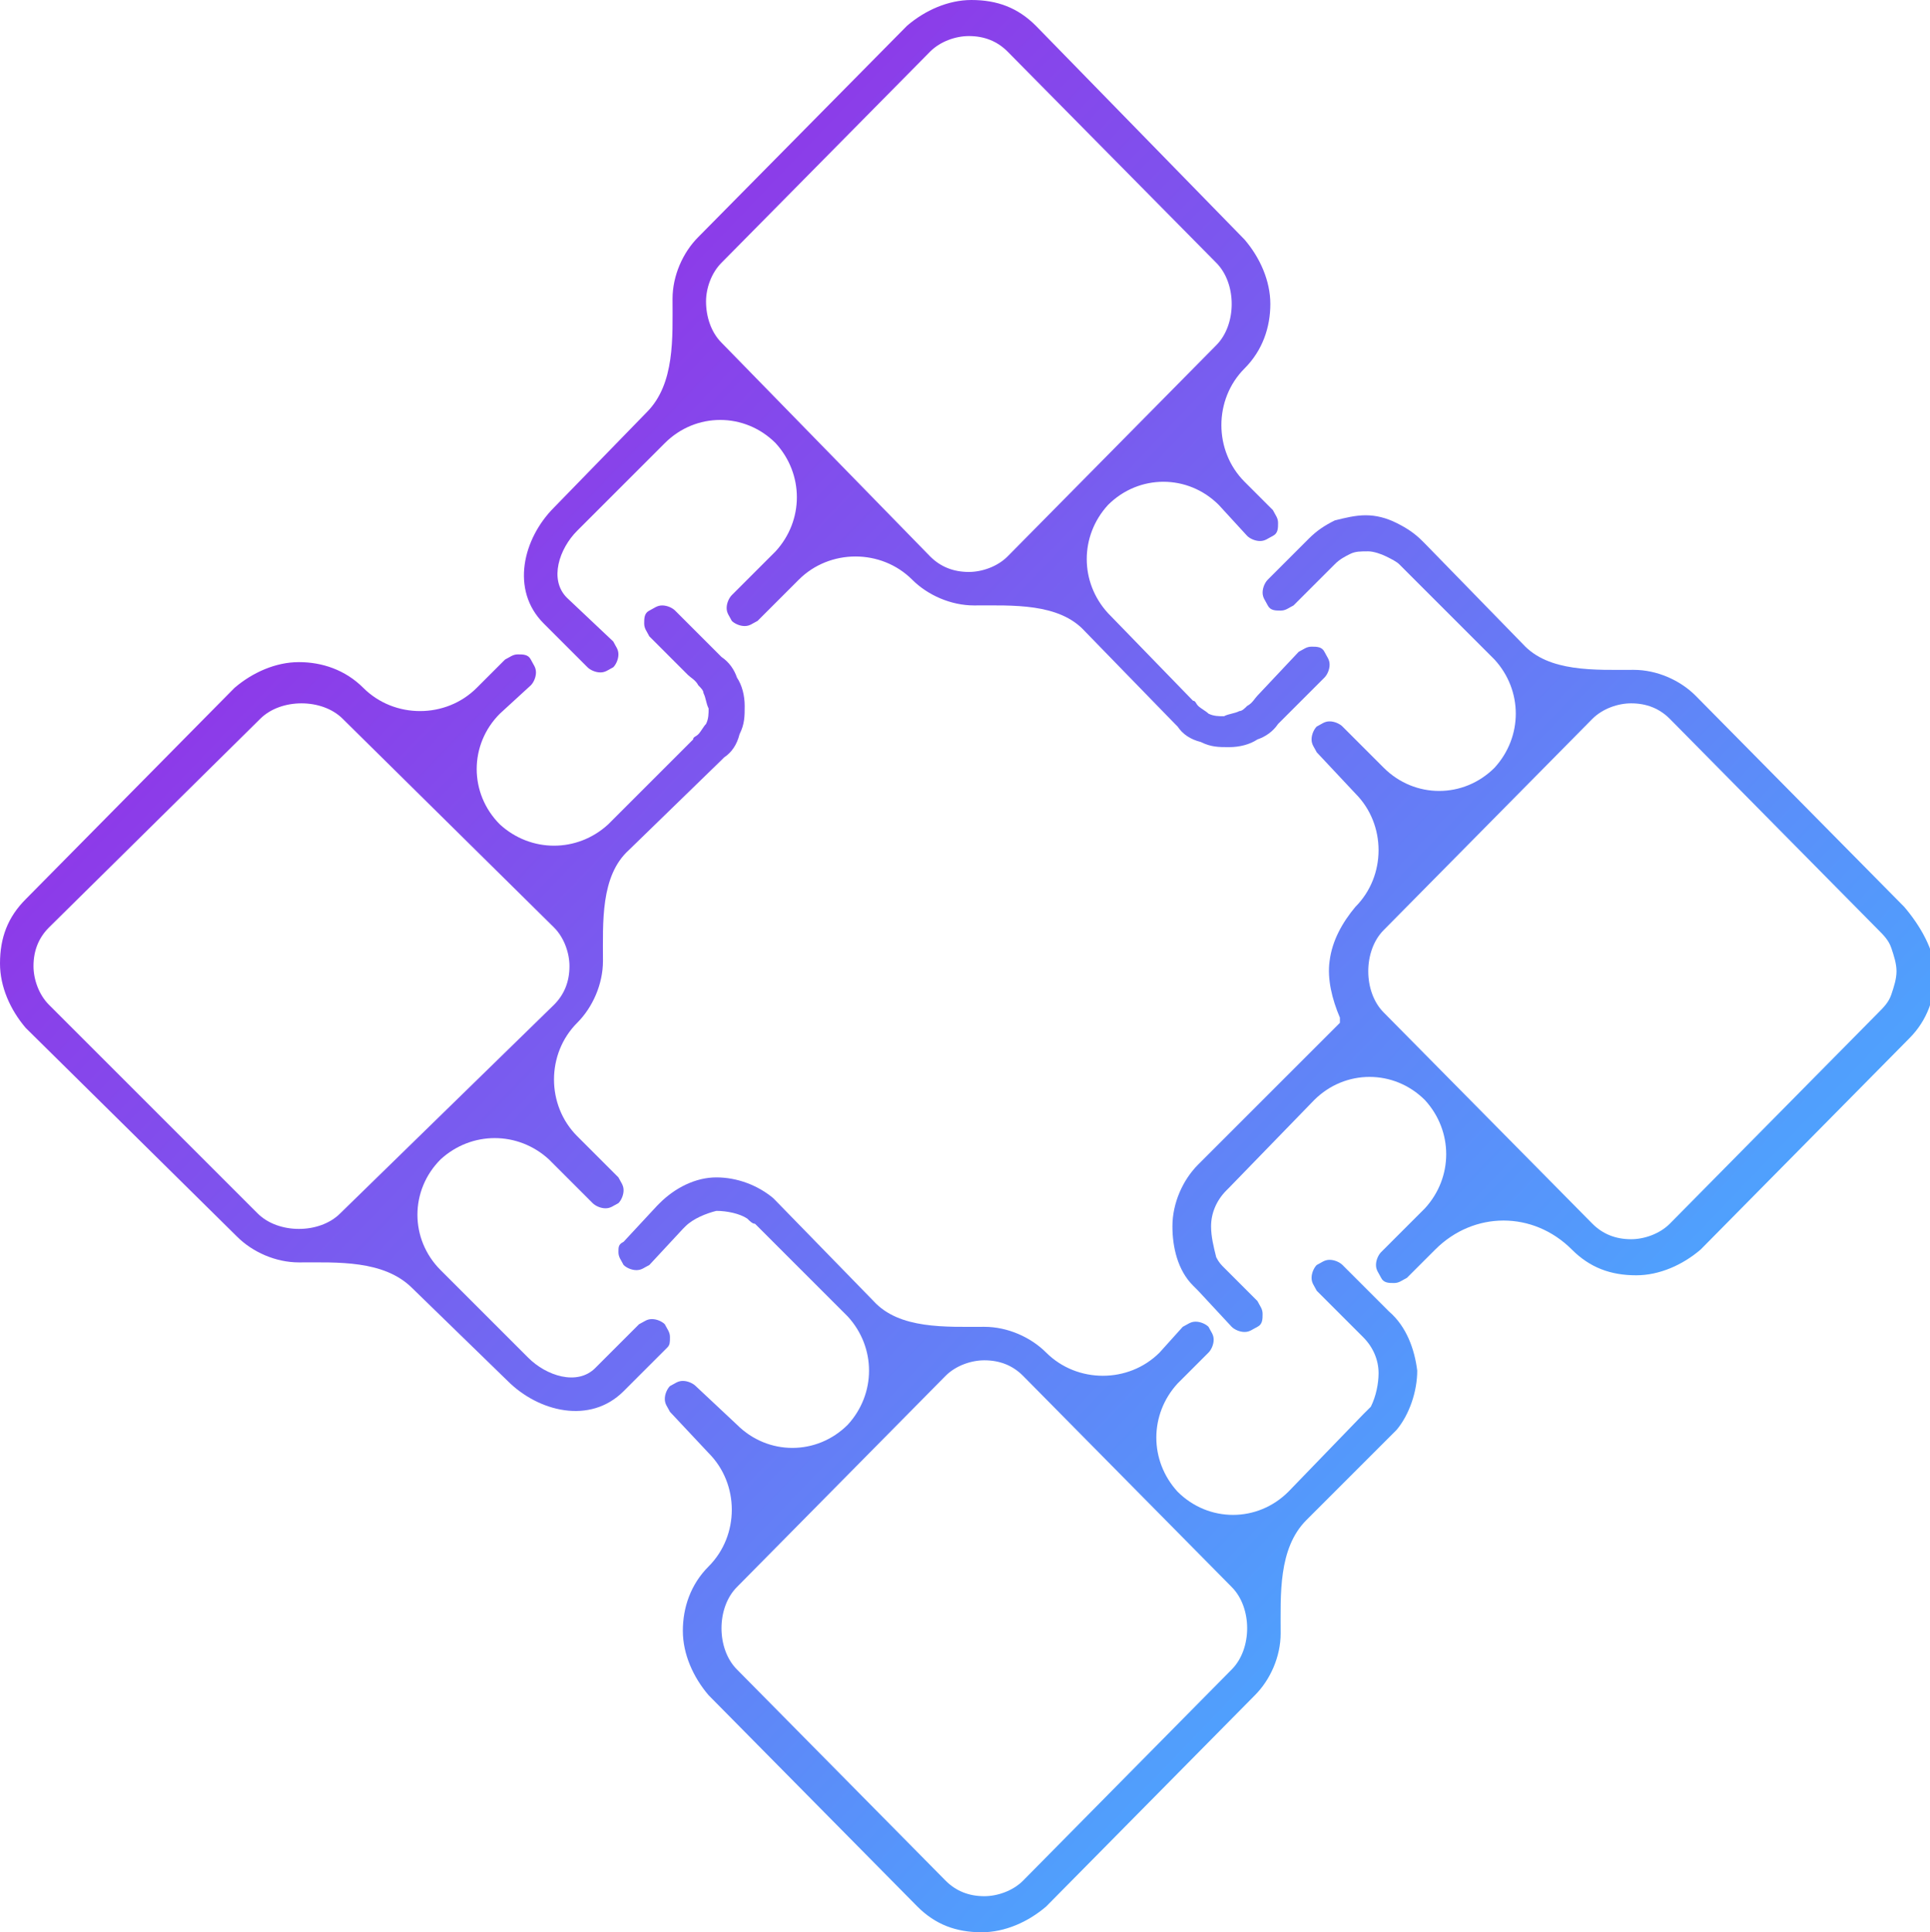 <svg xmlns="http://www.w3.org/2000/svg" viewBox="0 0 74.9 75"><linearGradient id="a" gradientUnits="userSpaceOnUse" x1="24.914" y1="7.201" x2="69.164" y2="49.617"><stop offset="0" stop-color="#8f37e8"/><stop offset="1" stop-color="#4ca6fe"/></linearGradient><path d="M22.8 25.9c.1.1.3.2.5.2s.3-.1.5-.2c.1-.1.2-.3.2-.5s-.1-.3-.2-.5L22 23.2c-.7-.7-.3-1.9.4-2.6l3.4-3.4c1.2-1.2 3.1-1.2 4.3 0 1.1 1.2 1.1 3 0 4.2l-1.7 1.7c-.1.1-.2.3-.2.5s.1.3.2.5c.1.1.3.2.5.2s.3-.1.5-.2l1.6-1.6c1.2-1.2 3.2-1.2 4.4 0 .6.6 1.5 1 2.4 1 1.5 0 3.3-.1 4.3 1l3.5 3.6.1.1c.2.3.5.5.9.6.4.2.7.2 1.1.2.4 0 .8-.1 1.1-.3.3-.1.6-.3.8-.6l.2-.2 1.6-1.6c.1-.1.2-.3.2-.5s-.1-.3-.2-.5-.3-.2-.5-.2-.3.1-.5.2L48.8 27c-.1.1-.2.3-.4.4-.1.1-.2.2-.3.2-.2.1-.4.1-.6.2-.2 0-.4 0-.6-.1-.1-.1-.3-.2-.4-.3-.1-.1-.1-.2-.2-.2L43 23.8c-1.1-1.2-1.1-3 0-4.2 1.2-1.2 3.1-1.2 4.3 0l1.1 1.2c.1.1.3.2.5.2s.3-.1.5-.2.2-.3.2-.5-.1-.3-.2-.5l-1.1-1.1c-1.2-1.2-1.2-3.2 0-4.4.7-.7 1-1.6 1-2.5 0-.9-.4-1.8-1-2.5L40.2 1c-.7-.7-1.5-1-2.5-1-.9 0-1.8.4-2.5 1l-8.1 8.2c-.6.6-1 1.5-1 2.4 0 1.5.1 3.3-1 4.4l-3.6 3.7c-1.2 1.2-1.7 3.2-.4 4.5l1.7 1.7zM28 10.2L36.1 2c.4-.4 1-.6 1.5-.6.6 0 1.1.2 1.5.6l8.1 8.2c.4.4.6 1 .6 1.6 0 .6-.2 1.2-.6 1.6l-8.1 8.2c-.4.4-1 .6-1.5.6-.6 0-1.1-.2-1.5-.6L28 13.3c-.4-.4-.6-1-.6-1.6 0-.5.2-1.1.6-1.5z" fill="url(#a)"/><linearGradient id="b" gradientUnits="userSpaceOnUse" x1="24.217" y1="7.928" x2="68.467" y2="50.345"><stop offset="0" stop-color="#8f37e8"/><stop offset="1" stop-color="#4ca6fe"/></linearGradient><path d="M73.9 35.2L65.8 27c-.6-.6-1.5-1-2.4-1-1.5 0-3.3.1-4.3-1l-3.8-3.9-.1-.1c-.3-.3-.6-.5-1-.7-.4-.2-.8-.3-1.2-.3-.4 0-.8.1-1.2.2-.4.2-.7.4-1 .7l-1.6 1.6c-.1.1-.2.3-.2.5s.1.3.2.5.3.2.5.2.3-.1.5-.2l1.6-1.6c.2-.2.4-.3.6-.4.2-.1.4-.1.7-.1.2 0 .5.1.7.2.2.1.4.2.5.3l.1.1 3.6 3.6c1.1 1.2 1.1 3 0 4.2-1.2 1.2-3.1 1.2-4.3 0l-1.6-1.6c-.1-.1-.3-.2-.5-.2s-.3.1-.5.2c-.1.1-.2.3-.2.5s.1.3.2.5l1.5 1.6c1.2 1.2 1.2 3.2 0 4.4-.5.6-.9 1.3-1 2.1-.1.7.1 1.5.4 2.2v.2l-5.5 5.5c-.6.6-1 1.5-1 2.4 0 .8.2 1.7.8 2.3l.2.2 1.3 1.4c.1.1.3.2.5.2s.3-.1.5-.2.2-.3.2-.5-.1-.3-.2-.5l-1.3-1.3c-.1-.1-.2-.2-.3-.4-.1-.4-.2-.8-.2-1.2 0-.5.2-1 .6-1.4l.1-.1 3.3-3.4c1.2-1.2 3.1-1.2 4.3 0 1.1 1.2 1.1 3 0 4.2l-1.7 1.7c-.1.1-.2.3-.2.5s.1.3.2.5.3.2.5.2.3-.1.5-.2l1.1-1.1c1.5-1.5 3.8-1.5 5.3 0 .7.7 1.5 1 2.5 1 .9 0 1.8-.4 2.5-1l8.1-8.2c.7-.7 1-1.6 1-2.5s-.6-1.9-1.2-2.6zm-.5 3.4c-.1.3-.3.5-.5.7l-8.1 8.2c-.4.4-1 .6-1.5.6-.6 0-1.1-.2-1.5-.6l-8.1-8.2c-.4-.4-.6-1-.6-1.6 0-.6.2-1.2.6-1.6l8.1-8.2c.4-.4 1-.6 1.5-.6.6 0 1.1.2 1.5.6l8.1 8.2c.2.2.4.4.5.7.1.3.2.6.2.9 0 .3-.1.6-.2.9z" fill="url(#b)"/><linearGradient id="c" gradientUnits="userSpaceOnUse" x1="6.872" y1="26.023" x2="51.121" y2="68.44"><stop offset="0" stop-color="#8f37e8"/><stop offset="1" stop-color="#4ca6fe"/></linearGradient><path d="M53.9 50.9l-1.8-1.8c-.1-.1-.3-.2-.5-.2s-.3.1-.5.2c-.1.1-.2.3-.2.5s.1.3.2.5l1.8 1.8c.4.4.6.9.6 1.4 0 .4-.1.9-.3 1.3l-.3.3-2.9 3c-1.2 1.2-3.1 1.2-4.3 0-1.1-1.2-1.1-3 0-4.2l1.2-1.2c.1-.1.2-.3.2-.5s-.1-.3-.2-.5c-.1-.1-.3-.2-.5-.2s-.3.1-.5.2l-.9 1c-1.2 1.2-3.2 1.2-4.4 0-.6-.6-1.5-1-2.4-1-1.5 0-3.3.1-4.3-1l-3.8-3.9-.1-.1c-.6-.5-1.4-.8-2.2-.8-.8 0-1.6.4-2.2 1l-.1.1-1.3 1.4c-.2.1-.2.2-.2.4s.1.3.2.5c.1.1.3.2.5.2s.3-.1.5-.2l1.3-1.4.1-.1c.3-.3.8-.5 1.2-.6.4 0 .9.1 1.2.3.1.1.2.2.3.2l3.6 3.6c1.1 1.2 1.1 3 0 4.2-1.2 1.2-3.1 1.2-4.3 0L27 53.8c-.1-.1-.3-.2-.5-.2s-.3.1-.5.2c-.1.1-.2.3-.2.5s.1.3.2.5l1.5 1.6c1.2 1.2 1.2 3.2 0 4.4-.7.7-1 1.6-1 2.5 0 .9.4 1.8 1 2.5l8.1 8.2c.7.7 1.5 1 2.5 1 .9 0 1.8-.4 2.5-1l8.1-8.2c.6-.6 1-1.5 1-2.4 0-1.5-.1-3.3 1-4.4l3.3-3.3.2-.2c.5-.6.8-1.5.8-2.3-.1-.8-.4-1.7-1.1-2.3zm-6.1 13.9L39.7 73c-.4.4-1 .6-1.5.6-.6 0-1.1-.2-1.5-.6l-8.1-8.2c-.4-.4-.6-1-.6-1.6 0-.6.2-1.2.6-1.6l8.1-8.2c.4-.4 1-.6 1.5-.6.6 0 1.1.2 1.5.6l8.1 8.2c.4.4.6 1 .6 1.6 0 .6-.2 1.2-.6 1.6z" fill="url(#c)"/><linearGradient id="d" gradientUnits="userSpaceOnUse" x1="7.11" y1="25.774" x2="51.36" y2="68.191"><stop offset="0" stop-color="#8f37e8"/><stop offset="1" stop-color="#4ca6fe"/></linearGradient><path d="M26 51.9c0-.2-.1-.3-.2-.5-.1-.1-.3-.2-.5-.2s-.3.1-.5.2l-1.7 1.7c-.7.7-1.9.3-2.6-.4l-3.4-3.4c-1.2-1.2-1.2-3.1 0-4.3 1.2-1.1 3-1.1 4.2 0l1.7 1.7c.1.1.3.2.5.2s.3-.1.5-.2c.1-.1.2-.3.2-.5s-.1-.3-.2-.5l-1.6-1.6c-1.2-1.2-1.2-3.2 0-4.4.6-.6 1-1.5 1-2.4 0-1.5-.1-3.3 1-4.3l3.6-3.5.1-.1c.3-.2.5-.5.6-.9.2-.4.2-.7.2-1.1 0-.4-.1-.8-.3-1.1-.1-.3-.3-.6-.6-.8l-.2-.2-1.6-1.6c-.1-.1-.3-.2-.5-.2s-.3.1-.5.2-.2.3-.2.5.1.3.2.5l1.5 1.5c.1.1.3.2.4.4.1.1.2.2.2.3.1.2.1.4.2.6 0 .2 0 .4-.1.6-.1.1-.2.3-.3.4-.1.1-.2.1-.2.2L23.6 32c-1.2 1.1-3 1.1-4.2 0-1.2-1.2-1.2-3.1 0-4.3l1.2-1.1c.1-.1.2-.3.2-.5s-.1-.3-.2-.5-.3-.2-.5-.2-.3.1-.5.2l-1.1 1.1c-1.2 1.2-3.2 1.2-4.4 0-.7-.7-1.6-1-2.5-1-.9 0-1.8.4-2.5 1L1 34.9c-.7.7-1 1.5-1 2.5 0 .9.4 1.8 1 2.5L9.2 48c.6.6 1.5 1 2.4 1 1.5 0 3.3-.1 4.4 1l3.7 3.6c1.2 1.2 3.2 1.7 4.5.4l1.7-1.7c.1-.1.1-.2.1-.4zm-12.8-4.8c-.4.4-1 .6-1.6.6-.6 0-1.2-.2-1.6-.6L1.9 39c-.4-.4-.6-1-.6-1.5 0-.6.2-1.1.6-1.5l8.2-8.1c.4-.4 1-.6 1.6-.6.6 0 1.2.2 1.6.6l8.2 8.1c.4.4.6 1 .6 1.5 0 .6-.2 1.1-.6 1.5l-8.3 8.1z" fill="url(#d)"/></svg>
